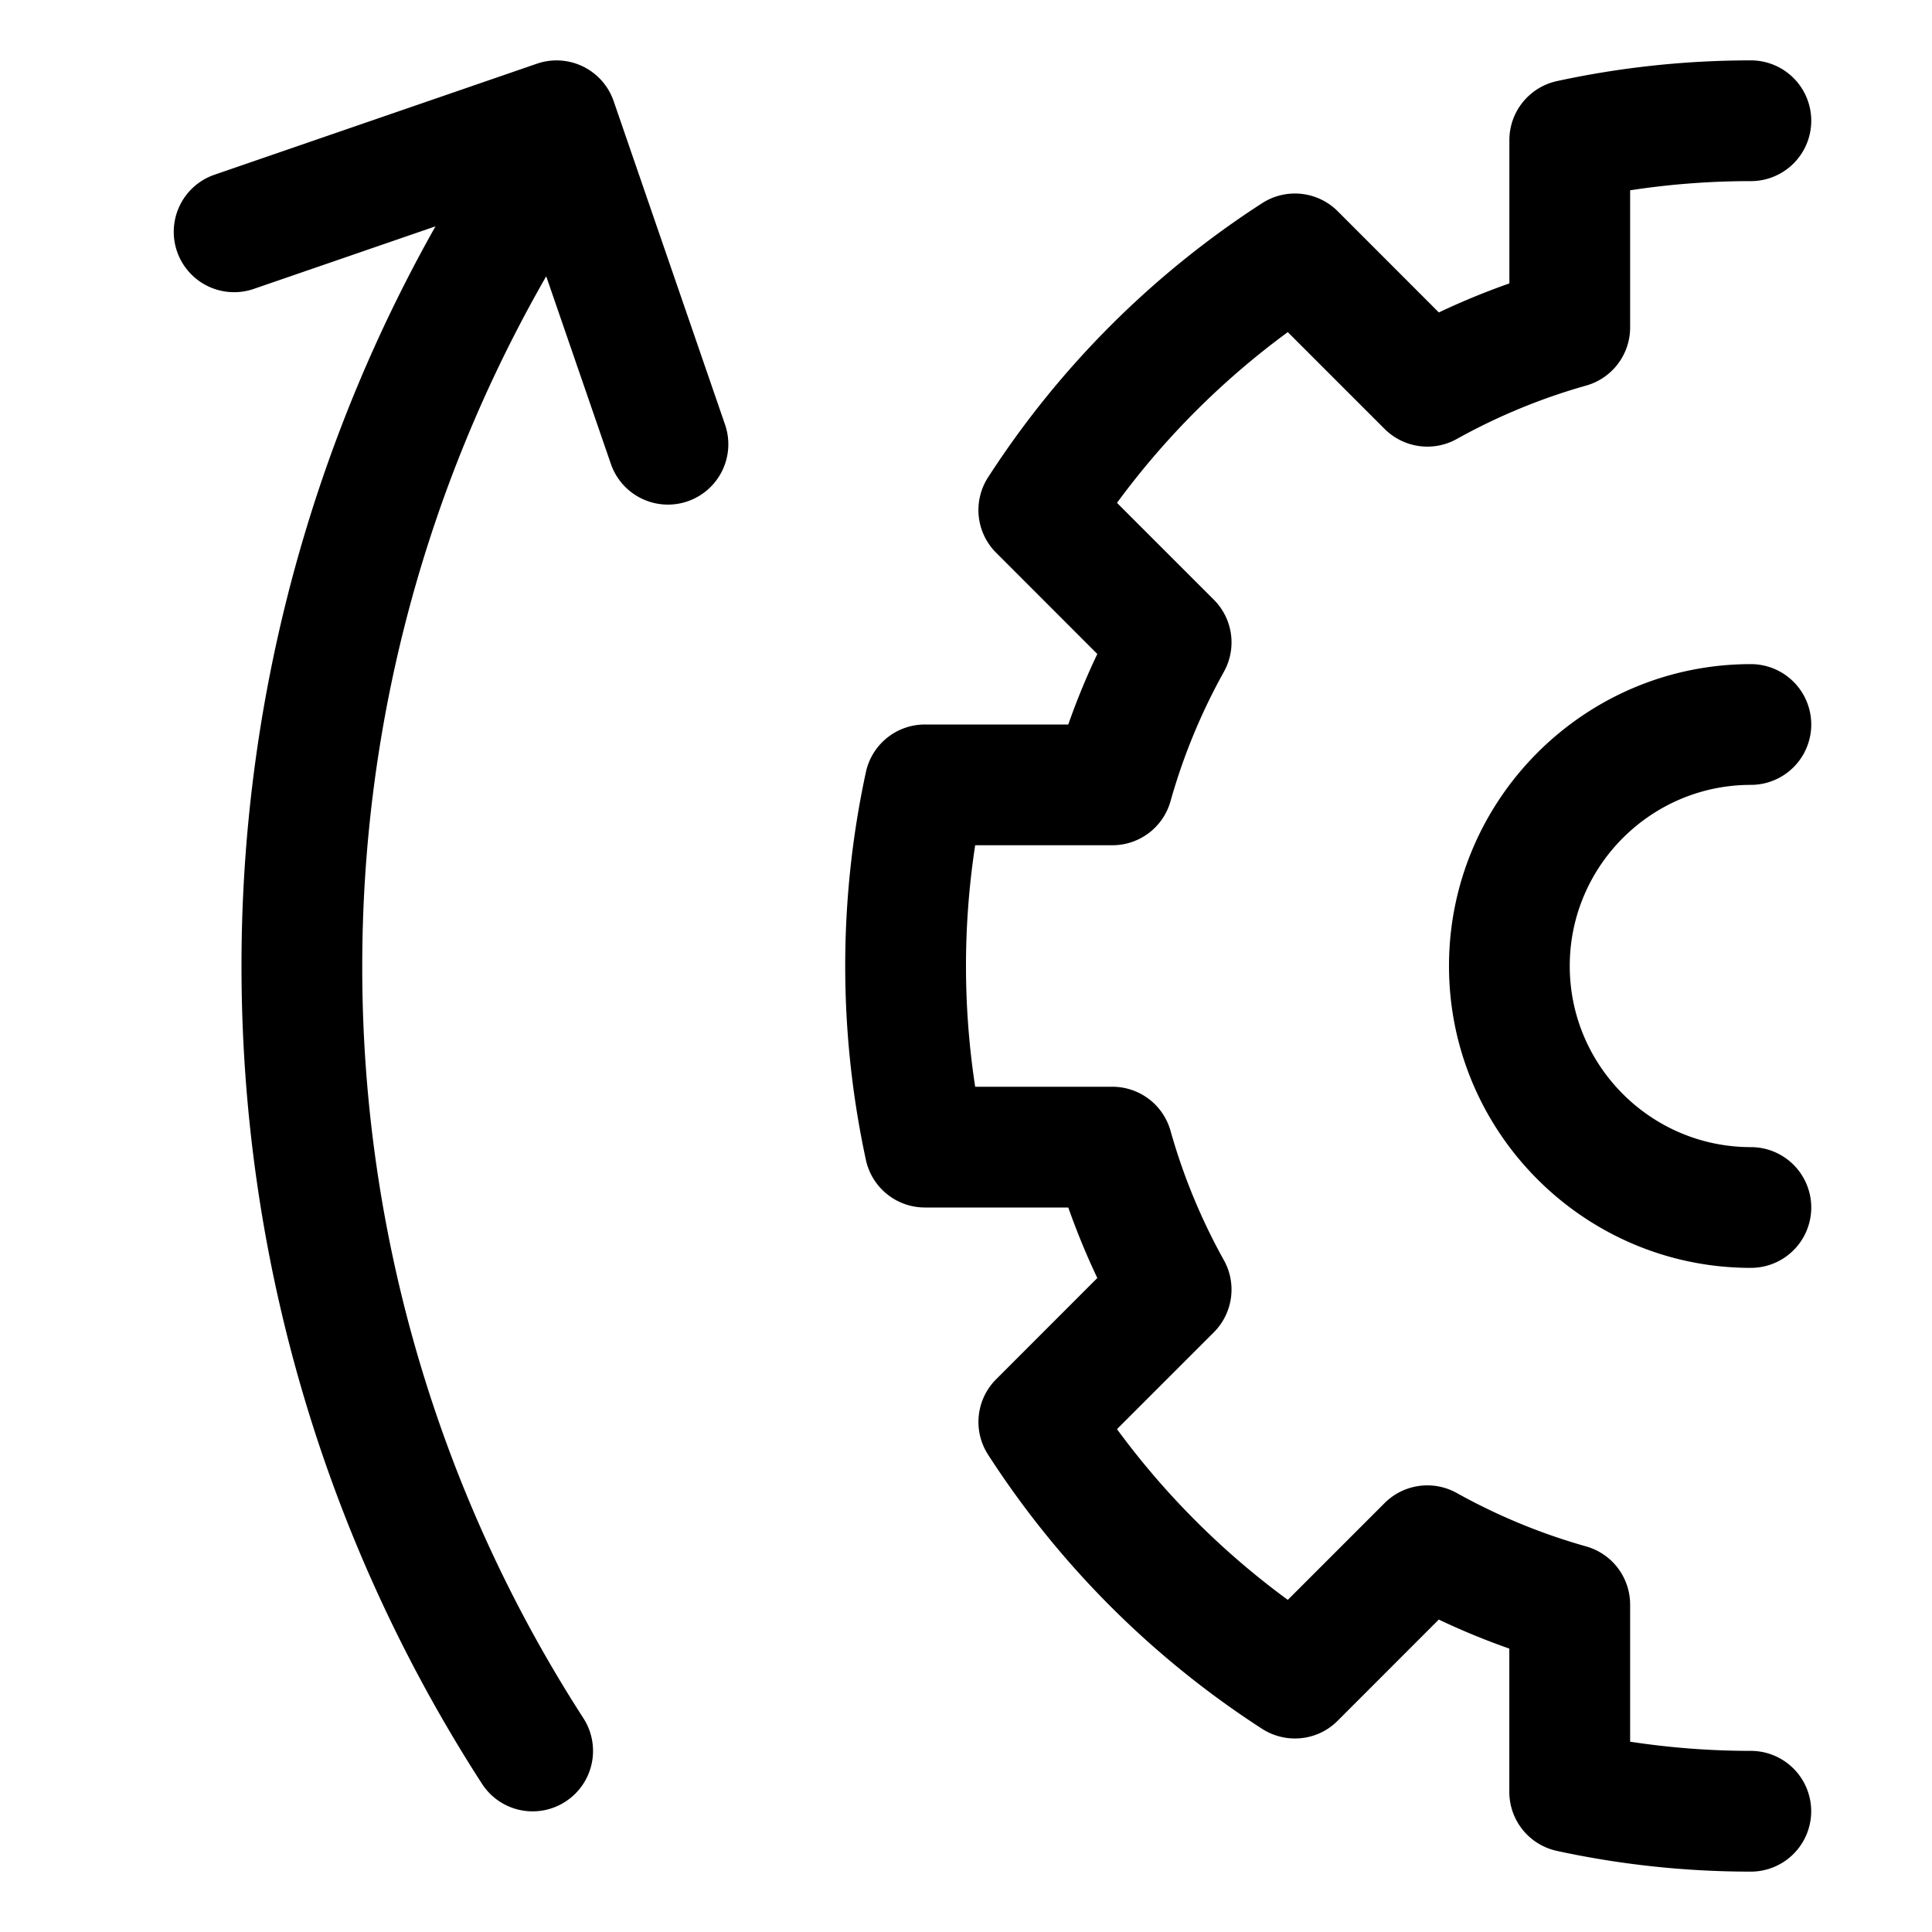 <svg xmlns="http://www.w3.org/2000/svg" viewBox="0 0 32 32">
  <path d="M26 16c0 1.654 1.346 3 3 3a1 1 0 1 1 0 2c-2.757 0-5-2.243-5-5s2.243-5 5-5a1 1 0 1 1 0 2c-1.654 0-3 1.346-3 3Zm3 13c-.669 0-1.339-.051-2-.152v-2.272a1 1 0 0 0-.727-.962 9.963 9.963 0 0 1-2.144-.885 1.002 1.002 0 0 0-1.195.166l-1.604 1.604a13.163 13.163 0 0 1-2.829-2.828l1.604-1.604c.316-.316.384-.805.166-1.195a9.96 9.96 0 0 1-.884-2.144 1 1 0 0 0-.962-.728h-2.273a13.216 13.216 0 0 1 0-4h2.273a1 1 0 0 0 .962-.728 9.96 9.96 0 0 1 .884-2.144 1 1 0 0 0-.166-1.195l-1.604-1.604a13.196 13.196 0 0 1 2.829-2.828l1.604 1.604c.316.315.804.384 1.195.166a9.963 9.963 0 0 1 2.144-.885A1 1 0 0 0 27 5.424V3.152A13.126 13.126 0 0 1 29 3a1 1 0 1 0 0-2c-1.08 0-2.16.115-3.211.343-.46.1-.789.507-.789.978v2.373c-.4.141-.791.302-1.168.481l-1.676-1.677a1.002 1.002 0 0 0-1.249-.134 15.253 15.253 0 0 0-4.542 4.543.999.999 0 0 0 .134 1.248l1.676 1.677c-.18.378-.341.768-.481 1.168H15.32a1 1 0 0 0-.978.788 15.23 15.23 0 0 0 0 6.424 1 1 0 0 0 .978.788h2.374c.141.4.302.79.481 1.168l-1.676 1.677a1 1 0 0 0-.134 1.248 15.246 15.246 0 0 0 4.541 4.543c.396.253.917.2 1.249-.134l1.676-1.677c.378.18.769.341 1.168.481v2.373a1 1 0 0 0 .789.978c1.051.228 2.132.343 3.211.343a1 1 0 1 0 0-2ZM10.164 1.675a1 1 0 0 0-1.271-.62L3.544 2.897a1 1 0 0 0 .651 1.891l3.018-1.039A24.918 24.918 0 0 0 4 16.001c0 4.824 1.377 9.507 3.982 13.542a.998.998 0 0 0 1.383.298 1 1 0 0 0 .298-1.382A22.92 22.92 0 0 1 6 16.001c0-4.035 1.057-7.956 3.047-11.425l1.068 3.099a1 1 0 1 0 1.891-.651l-1.842-5.349Z"/>
</svg>
